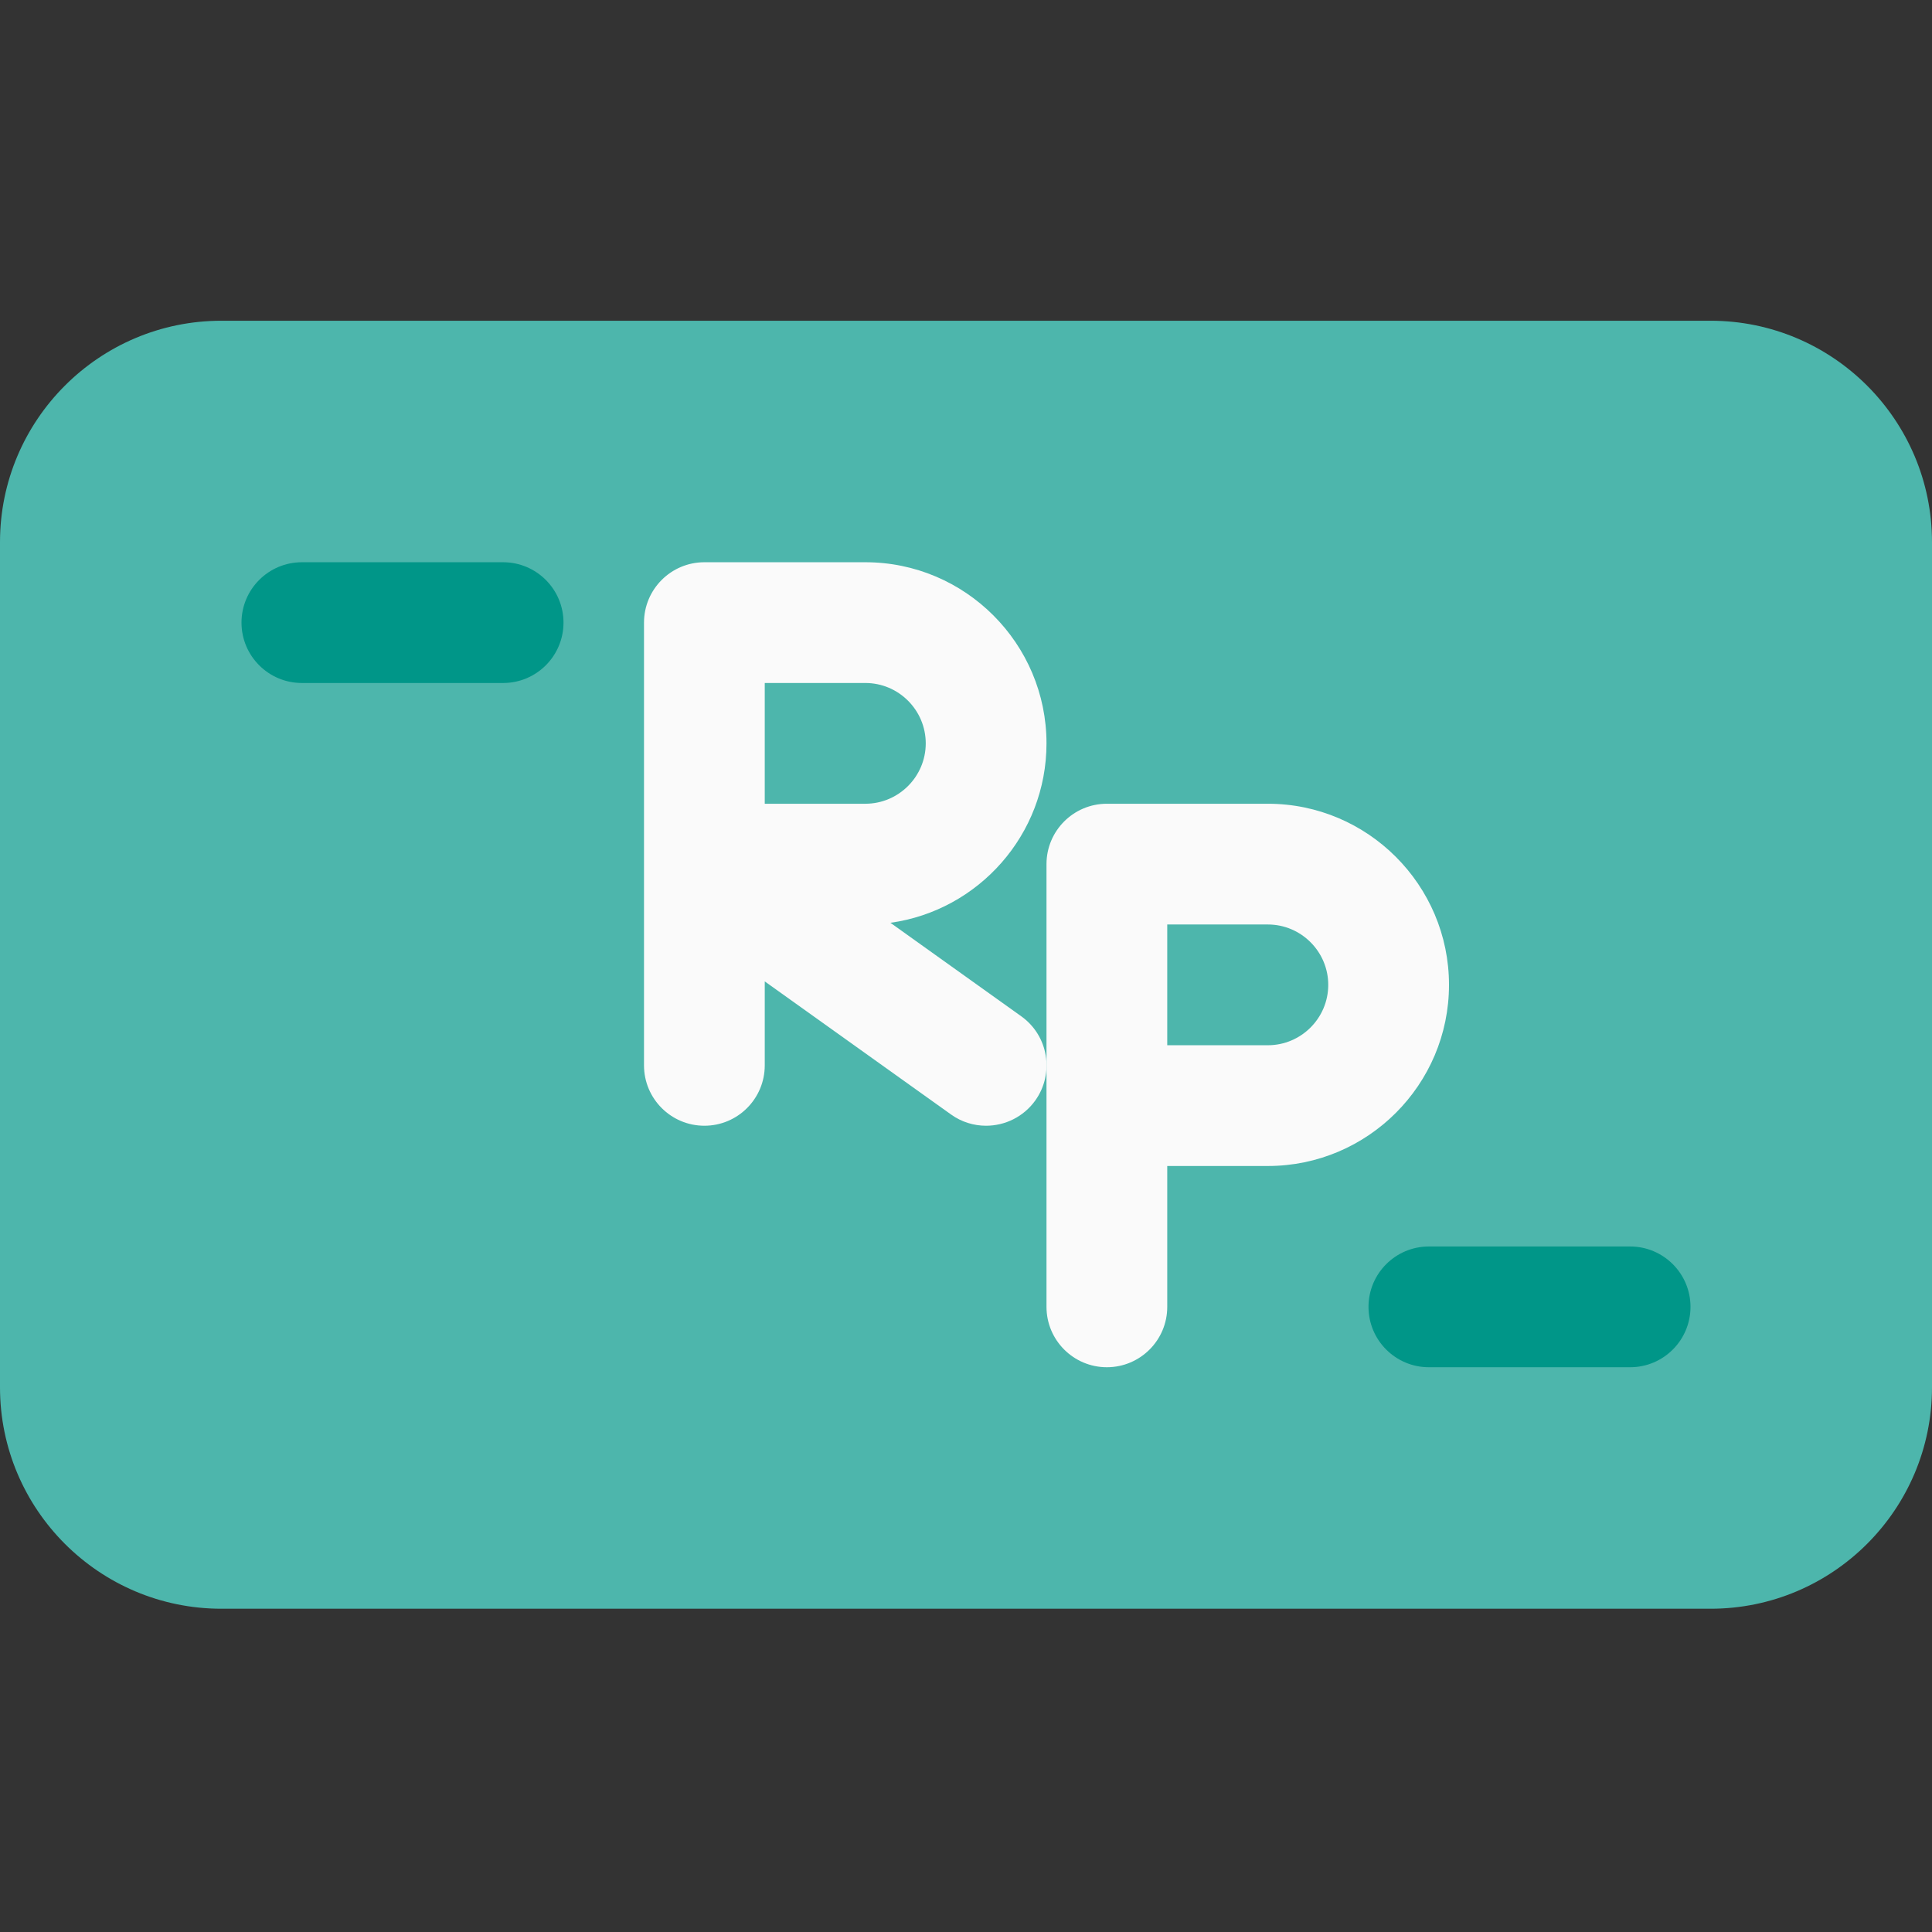 <svg height="512pt" viewBox="0 -85 512 512" width="512pt" xmlns="http://www.w3.org/2000/svg"><rect x="0" y="-85" width="512" height="512" fill="#333333" stroke="none"/><path d="m453.332 0h-394.664c-32.363 0-58.668 26.305-58.668 58.668v224c0 32.363 26.305 58.664 58.668 58.664h394.664c32.363 0 58.668-26.301 58.668-58.664v-224c0-32.363-26.305-58.668-58.668-58.668zm0 0" fill="#4db6ac"/><path d="m261.312 213.332c-3.199 0-6.465-.957-9.281-2.984l-49.363-35.266v22.25c0 8.832-7.168 16-16 16s-16-7.168-16-16v-53.141c0-.129 0-.254 0-.383v-63.809c0-8.832 7.168-16 16-16h42.664c26.453 0 48 21.547 48 48 0 24.234-18.047 44.309-41.363 47.551l34.664 24.77c7.211 5.141 8.855 15.125 3.734 22.312-3.137 4.375-8.062 6.699-13.055 6.699zm-58.645-85.332h26.664c8.812 0 16-7.188 16-16s-7.188-16-16-16h-26.664zm0 0" fill="#fafafa"/><path d="m293.332 277.332c-8.832 0-16-7.168-16-16v-117.332c0-8.832 7.168-16 16-16h42.668c26.453 0 48 21.547 48 48s-21.547 48-48 48h-26.668v37.332c0 8.832-7.168 16-16 16zm16-85.332h26.668c8.812 0 16-7.188 16-16s-7.188-16-16-16h-26.668zm0 0" fill="#fafafa"/><g fill="#009688"><path d="m133.332 96h-53.332c-8.832 0-16-7.168-16-16s7.168-16 16-16h53.332c8.832 0 16 7.168 16 16s-7.168 16-16 16zm0 0"/><path d="m432 277.332h-53.332c-8.832 0-16-7.168-16-16s7.168-16 16-16h53.332c8.832 0 16 7.168 16 16s-7.168 16-16 16zm0 0"/></g></svg>